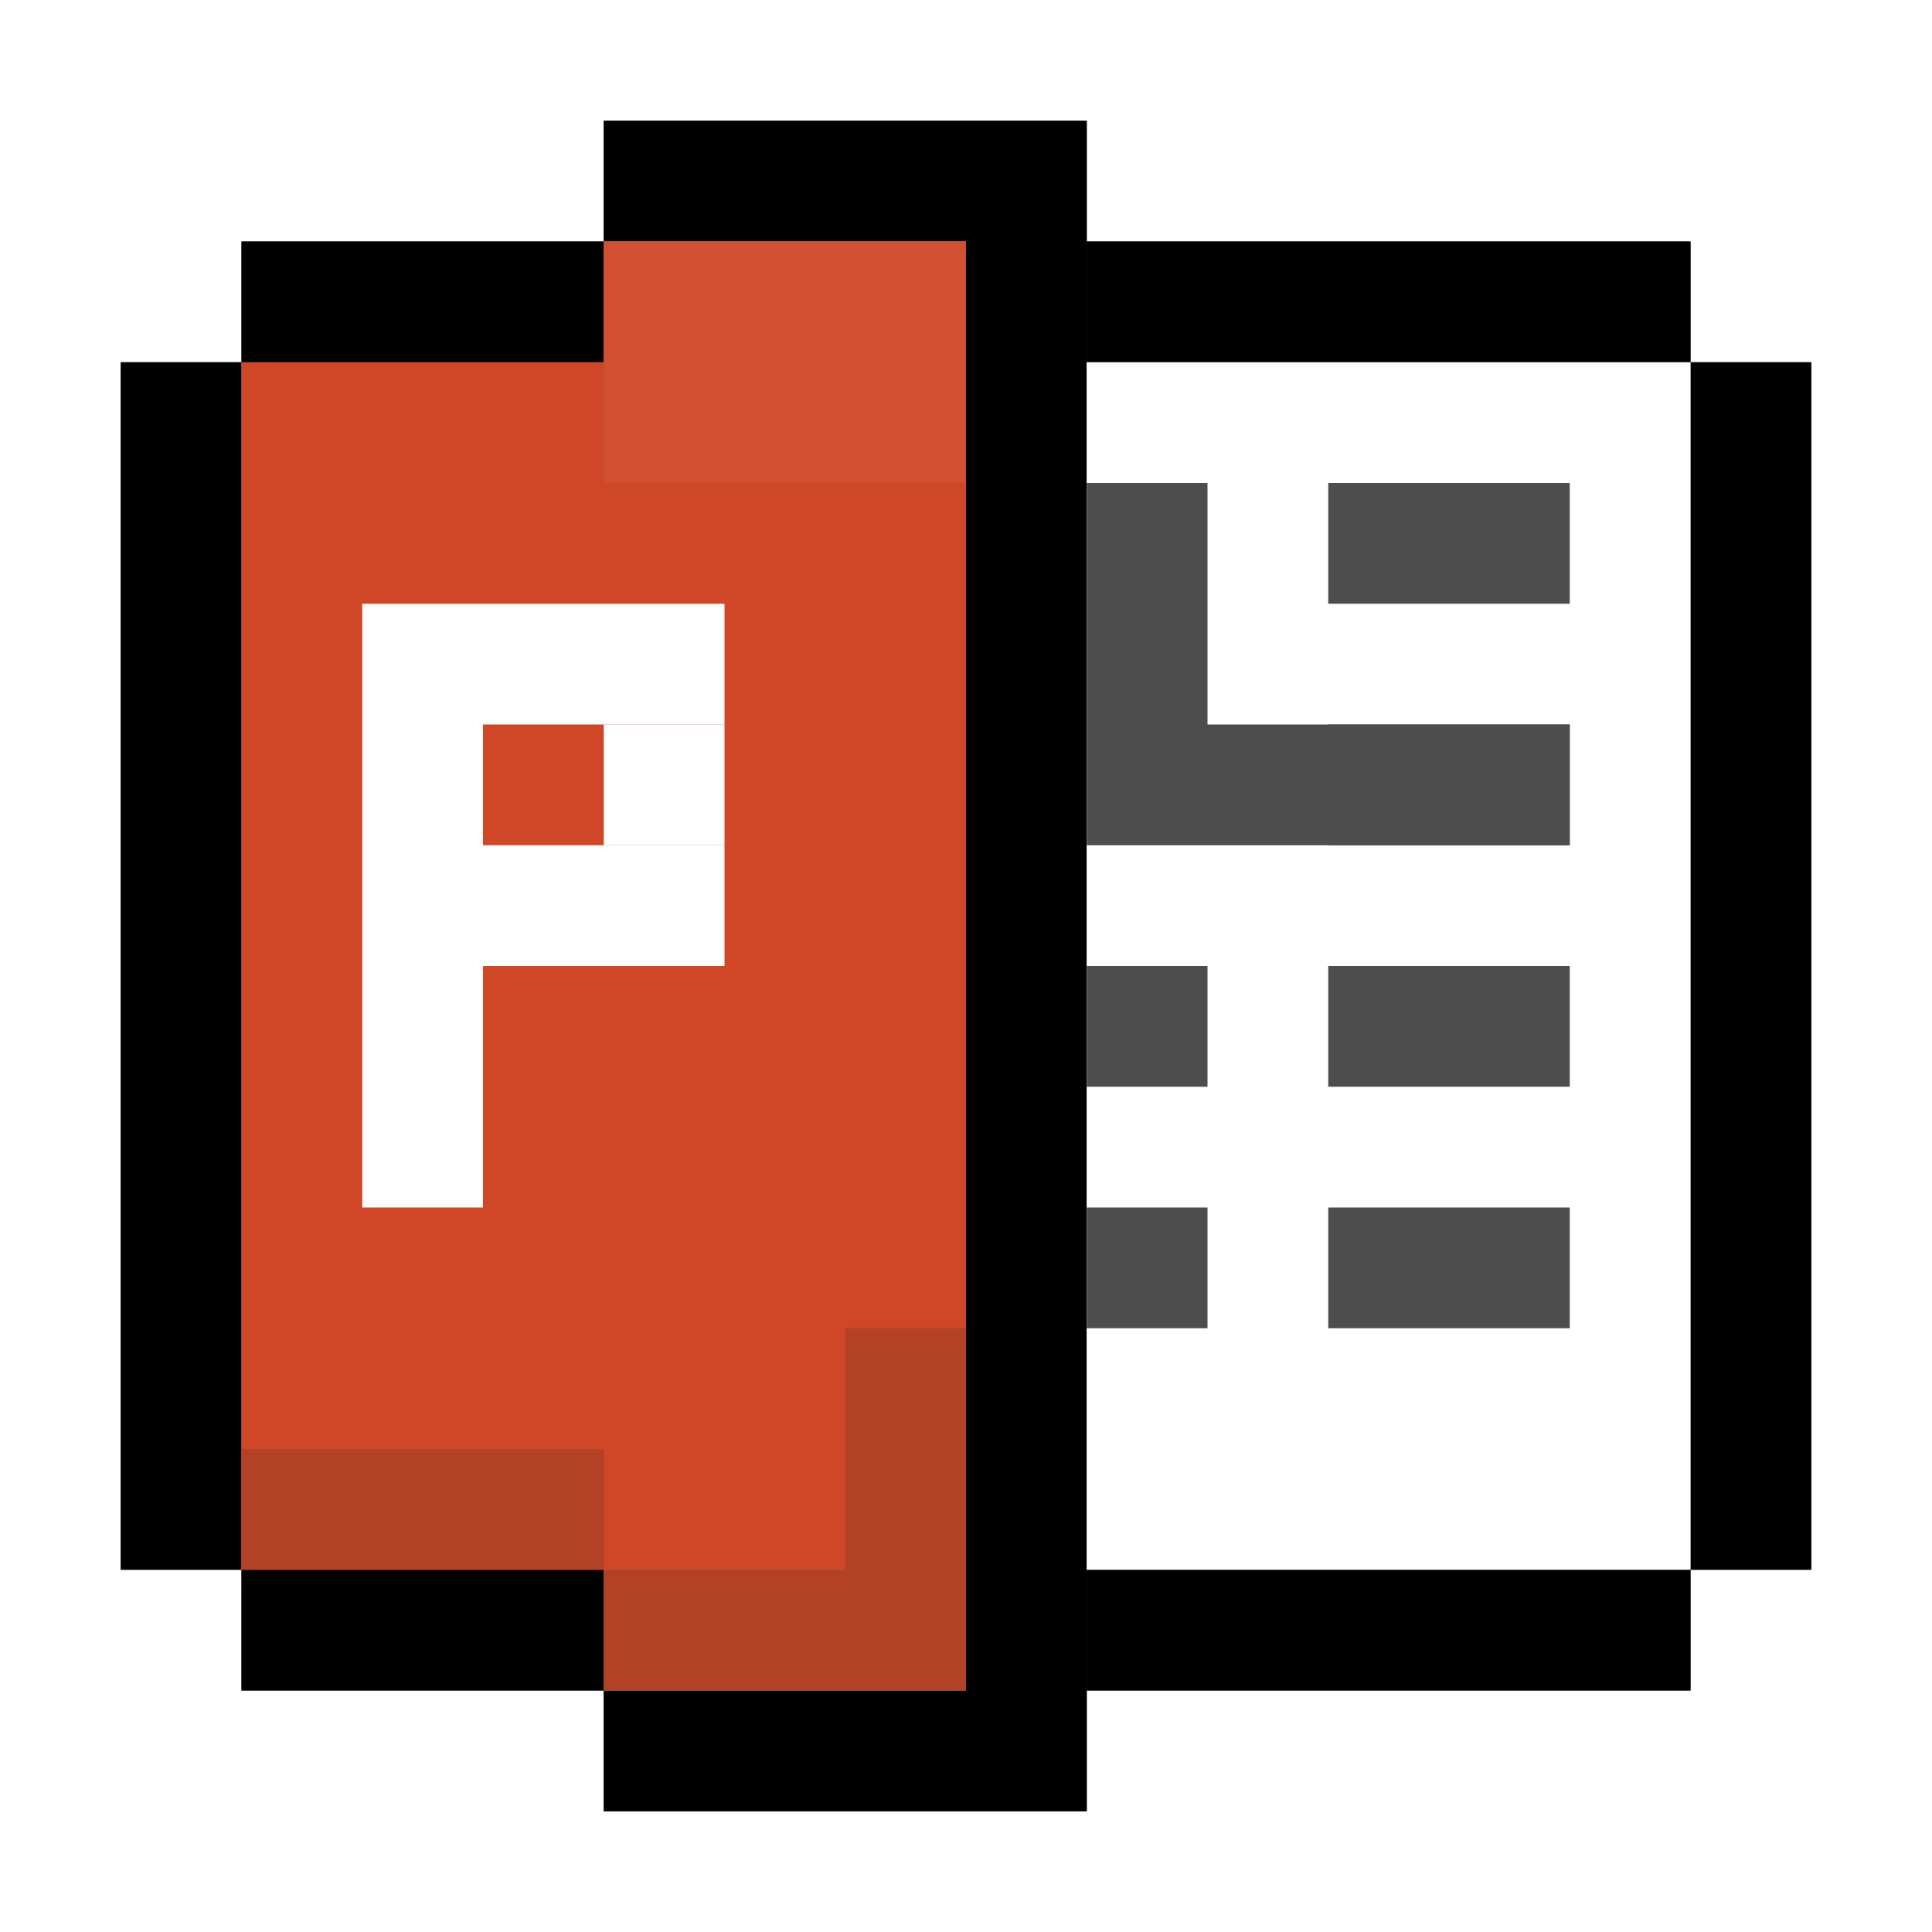 <?xml version="1.0" encoding="UTF-8" standalone="no"?>
<!-- Created with Inkscape (http://www.inkscape.org/) -->

<svg
   xmlns:dc="http://purl.org/dc/elements/1.1/"
   xmlns:cc="http://creativecommons.org/ns#"
   xmlns:rdf="http://www.w3.org/1999/02/22-rdf-syntax-ns#"
   xmlns:svg="http://www.w3.org/2000/svg"
   xmlns="http://www.w3.org/2000/svg"
   xmlns:sodipodi="http://sodipodi.sourceforge.net/DTD/sodipodi-0.dtd"
   xmlns:inkscape="http://www.inkscape.org/namespaces/inkscape"
   width="48px"
   height="48px"
   id="svg6054"
   version="1.1"
   inkscape:version="0.48.3.1 r9886"
   sodipodi:docname="burn.svg">
  <defs
     id="defs6056">
    <filter
       color-interpolation-filters="sRGB"
       inkscape:collect="always"
       id="filter8524">
      <feGaussianBlur
         inkscape:collect="always"
         stdDeviation="0.964"
         id="feGaussianBlur8526" />
    </filter>
    <filter
       id="filter5957"
       inkscape:collect="always"
       color-interpolation-filters="sRGB">
      <feGaussianBlur
         id="feGaussianBlur5959"
         stdDeviation="0.559"
         inkscape:collect="always" />
    </filter>
    <filter
       color-interpolation-filters="sRGB"
       inkscape:collect="always"
       id="filter11557">
      <feGaussianBlur
         inkscape:collect="always"
         stdDeviation="3.857"
         id="feGaussianBlur11559" />
    </filter>
    <filter
       color-interpolation-filters="sRGB"
       inkscape:collect="always"
       id="filter6250">
      <feGaussianBlur
         inkscape:collect="always"
         stdDeviation="0.203"
         id="feGaussianBlur6252" />
    </filter>
    <filter
       id="filter7644-6"
       inkscape:collect="always"
       color-interpolation-filters="sRGB">
      <feGaussianBlur
         id="feGaussianBlur7646-2"
         stdDeviation="4.791"
         inkscape:collect="always" />
    </filter>
    <filter
       id="filter6759-5"
       inkscape:collect="always"
       color-interpolation-filters="sRGB">
      <feGaussianBlur
         id="feGaussianBlur6761-6"
         stdDeviation="2.875"
         inkscape:collect="always" />
    </filter>
    <filter
       color-interpolation-filters="sRGB"
       inkscape:collect="always"
       id="filter7532">
      <feGaussianBlur
         inkscape:collect="always"
         stdDeviation="0.42"
         id="feGaussianBlur7534" />
    </filter>
    <filter
       color-interpolation-filters="sRGB"
       inkscape:collect="always"
       id="filter7532-7">
      <feGaussianBlur
         inkscape:collect="always"
         stdDeviation="0.42"
         id="feGaussianBlur7534-4" />
    </filter>
  </defs>
  <sodipodi:namedview
     id="base"
     pagecolor="#ffffff"
     bordercolor="#666666"
     borderopacity="1.0"
     inkscape:pageopacity="0.0"
     inkscape:pageshadow="2"
     inkscape:zoom="4.9497475"
     inkscape:cx="26.199649"
     inkscape:cy="23.857143"
     inkscape:current-layer="layer1"
     showgrid="true"
     inkscape:grid-bbox="true"
     inkscape:document-units="px"
     inkscape:window-width="906"
     inkscape:window-height="757"
     inkscape:window-x="241"
     inkscape:window-y="114"
     inkscape:window-maximized="0" />
  <g
     id="layer1"
     inkscape:label="Layer 1"
     inkscape:groupmode="layer">
    <g
       transform="translate(0,-1004.362)"
       id="g7677">
      <g
         style="filter:url(#filter7532-7)"
         id="g7404-5">
        <rect
           y="1013.362"
           x="3"
           height="30"
           width="3"
           id="rect7406-2"
           style="fill:#000000;fill-opacity:1;stroke:none" />
        <rect
           y="1010.362"
           x="6"
           height="3"
           width="9"
           id="rect7408-5"
           style="fill:#000000;fill-opacity:1;stroke:none" />
        <rect
           style="fill:#000000;fill-opacity:1;stroke:none"
           id="rect7410-4"
           width="9"
           height="3"
           x="15"
           y="1007.362" />
        <rect
           transform="scale(1,-1)"
           style="fill:#000000;fill-opacity:1;stroke:none"
           id="rect7412-7"
           width="9"
           height="3"
           x="6"
           y="-1046.362" />
        <rect
           transform="scale(1,-1)"
           y="-1049.362"
           x="15"
           height="3"
           width="9"
           id="rect7414-4"
           style="fill:#000000;fill-opacity:1;stroke:none" />
        <rect
           style="fill:#000000;fill-opacity:1;stroke:none"
           id="rect7416-4"
           width="3"
           height="42"
           x="24"
           y="1007.362" />
        <rect
           y="1013.362"
           x="42"
           height="30"
           width="3"
           id="rect7418-3"
           style="fill:#000000;fill-opacity:1;stroke:none" />
        <rect
           transform="translate(0,1004.362)"
           y="39"
           x="27"
           height="3"
           width="15"
           id="rect7420-0"
           style="fill:#000000;fill-opacity:1;stroke:none" />
        <rect
           transform="translate(0,1004.362)"
           y="6"
           x="27"
           height="3"
           width="15"
           id="rect7422-7"
           style="fill:#000000;fill-opacity:1;stroke:none" />
      </g>
      <g
         transform="translate(0,1.7382813e-5)"
         id="g7384-8"
         style="opacity:0.871">
        <rect
           style="fill:#000000;fill-opacity:1;stroke:none"
           id="rect7386-6"
           width="3"
           height="30"
           x="3"
           y="1013.362" />
        <rect
           style="fill:#000000;fill-opacity:1;stroke:none"
           id="rect7388-8"
           width="9"
           height="3"
           x="6"
           y="1010.362" />
        <rect
           y="1007.362"
           x="15"
           height="3"
           width="9"
           id="rect7390-8"
           style="fill:#000000;fill-opacity:1;stroke:none" />
        <rect
           y="-1046.362"
           x="6"
           height="3"
           width="9"
           id="rect7392-4"
           style="fill:#000000;fill-opacity:1;stroke:none"
           transform="scale(1,-1)" />
        <rect
           style="fill:#000000;fill-opacity:1;stroke:none"
           id="rect7394-3"
           width="9"
           height="3"
           x="15"
           y="-1049.362"
           transform="scale(1,-1)" />
        <rect
           y="1007.362"
           x="24"
           height="42"
           width="3"
           id="rect7396-1"
           style="fill:#000000;fill-opacity:1;stroke:none" />
        <rect
           style="fill:#000000;fill-opacity:1;stroke:none"
           id="rect7398-4"
           width="3"
           height="30"
           x="42"
           y="1013.362" />
        <rect
           style="fill:#000000;fill-opacity:1;stroke:none"
           id="rect7400-9"
           width="15"
           height="3"
           x="27"
           y="39"
           transform="translate(0,1004.362)" />
        <rect
           style="fill:#000000;fill-opacity:1;stroke:none"
           id="rect7402-2"
           width="15"
           height="3"
           x="27"
           y="6"
           transform="translate(0,1004.362)" />
      </g>
      <rect
         style="fill:#ffffff;fill-opacity:1;stroke:none"
         id="rect7424-0"
         width="15"
         height="30"
         x="27"
         y="1013.362" />
      <rect
         style="fill:#d04727;fill-opacity:1;stroke:none"
         id="rect7426-6"
         width="18"
         height="30"
         x="6"
         y="1013.362" />
      <rect
         style="fill:#207347;fill-opacity:1;stroke:none"
         id="rect7428-8"
         width="9"
         height="3"
         x="15"
         y="1043.362" />
      <rect
         style="fill:#d25032;fill-opacity:1;stroke:none"
         id="rect7430-9"
         width="9"
         height="6"
         x="15"
         y="1010.362" />
      <path
         inkscape:connector-curvature="0"
         id="rect7432-2"
         transform="translate(0,1004.362)"
         d="m 9,15 0,15 3,0 0,-12 6,0 0,-3 -6,0 -3,0 z"
         style="fill:#ffffff;fill-opacity:1;stroke:none" />
      <rect
         style="fill:#ffffff;fill-opacity:1;stroke:none"
         id="rect7436-6"
         width="6"
         height="3"
         x="12"
         y="1025.362" />
      <path
         inkscape:connector-curvature="0"
         id="rect7438-6"
         transform="translate(0,1004.362)"
         d="m 27,12 0,3 0,3 0,3 3,0 9,0 0,-3 -9,0 0,-3 0,-3 -3,0 z"
         style="fill:#4d4d4d;fill-opacity:1;stroke:none" />
      <rect
         style="fill:#4d4d4d;fill-opacity:1;stroke:none"
         id="rect7442-4"
         width="3"
         height="3"
         x="27"
         y="1028.362" />
      <rect
         style="fill:#4d4d4d;fill-opacity:1;stroke:none"
         id="rect7444-9"
         width="3"
         height="3"
         x="27"
         y="1034.362" />
      <rect
         style="fill:#4d4d4d;fill-opacity:1;stroke:none"
         id="rect7446-5"
         width="6"
         height="3"
         x="33"
         y="1034.362" />
      <rect
         style="fill:#4d4d4d;fill-opacity:1;stroke:none"
         id="rect7448-0"
         width="6"
         height="3"
         x="33"
         y="1028.362" />
      <rect
         style="fill:#4d4d4d;fill-opacity:1;stroke:none"
         id="rect7450-4"
         width="6"
         height="3"
         x="33"
         y="1022.362" />
      <rect
         style="fill:#4d4d4d;fill-opacity:1;stroke:none"
         id="rect7452-8"
         width="6"
         height="3"
         x="33"
         y="1016.362" />
      <path
         inkscape:connector-curvature="0"
         style="fill:#b34126;fill-opacity:1;stroke:none"
         d="m 21,1037.362 0,6 -6,0 0,3 6,0 3,0 0,-9 -3,0 z m -6,6 0,-3 -9,0 0,3 9,0 z"
         id="path7454-7" />
      <rect
         style="fill:#d25032;fill-opacity:1;stroke:none"
         id="rect7456-1"
         width="9"
         height="3"
         x="15"
         y="1010.362" />
      <rect
         y="1022.362"
         x="15"
         height="3"
         width="3"
         id="rect7510-7"
         style="fill:#ffffff;fill-opacity:1;stroke:none" />
    </g>
  </g>
</svg>
